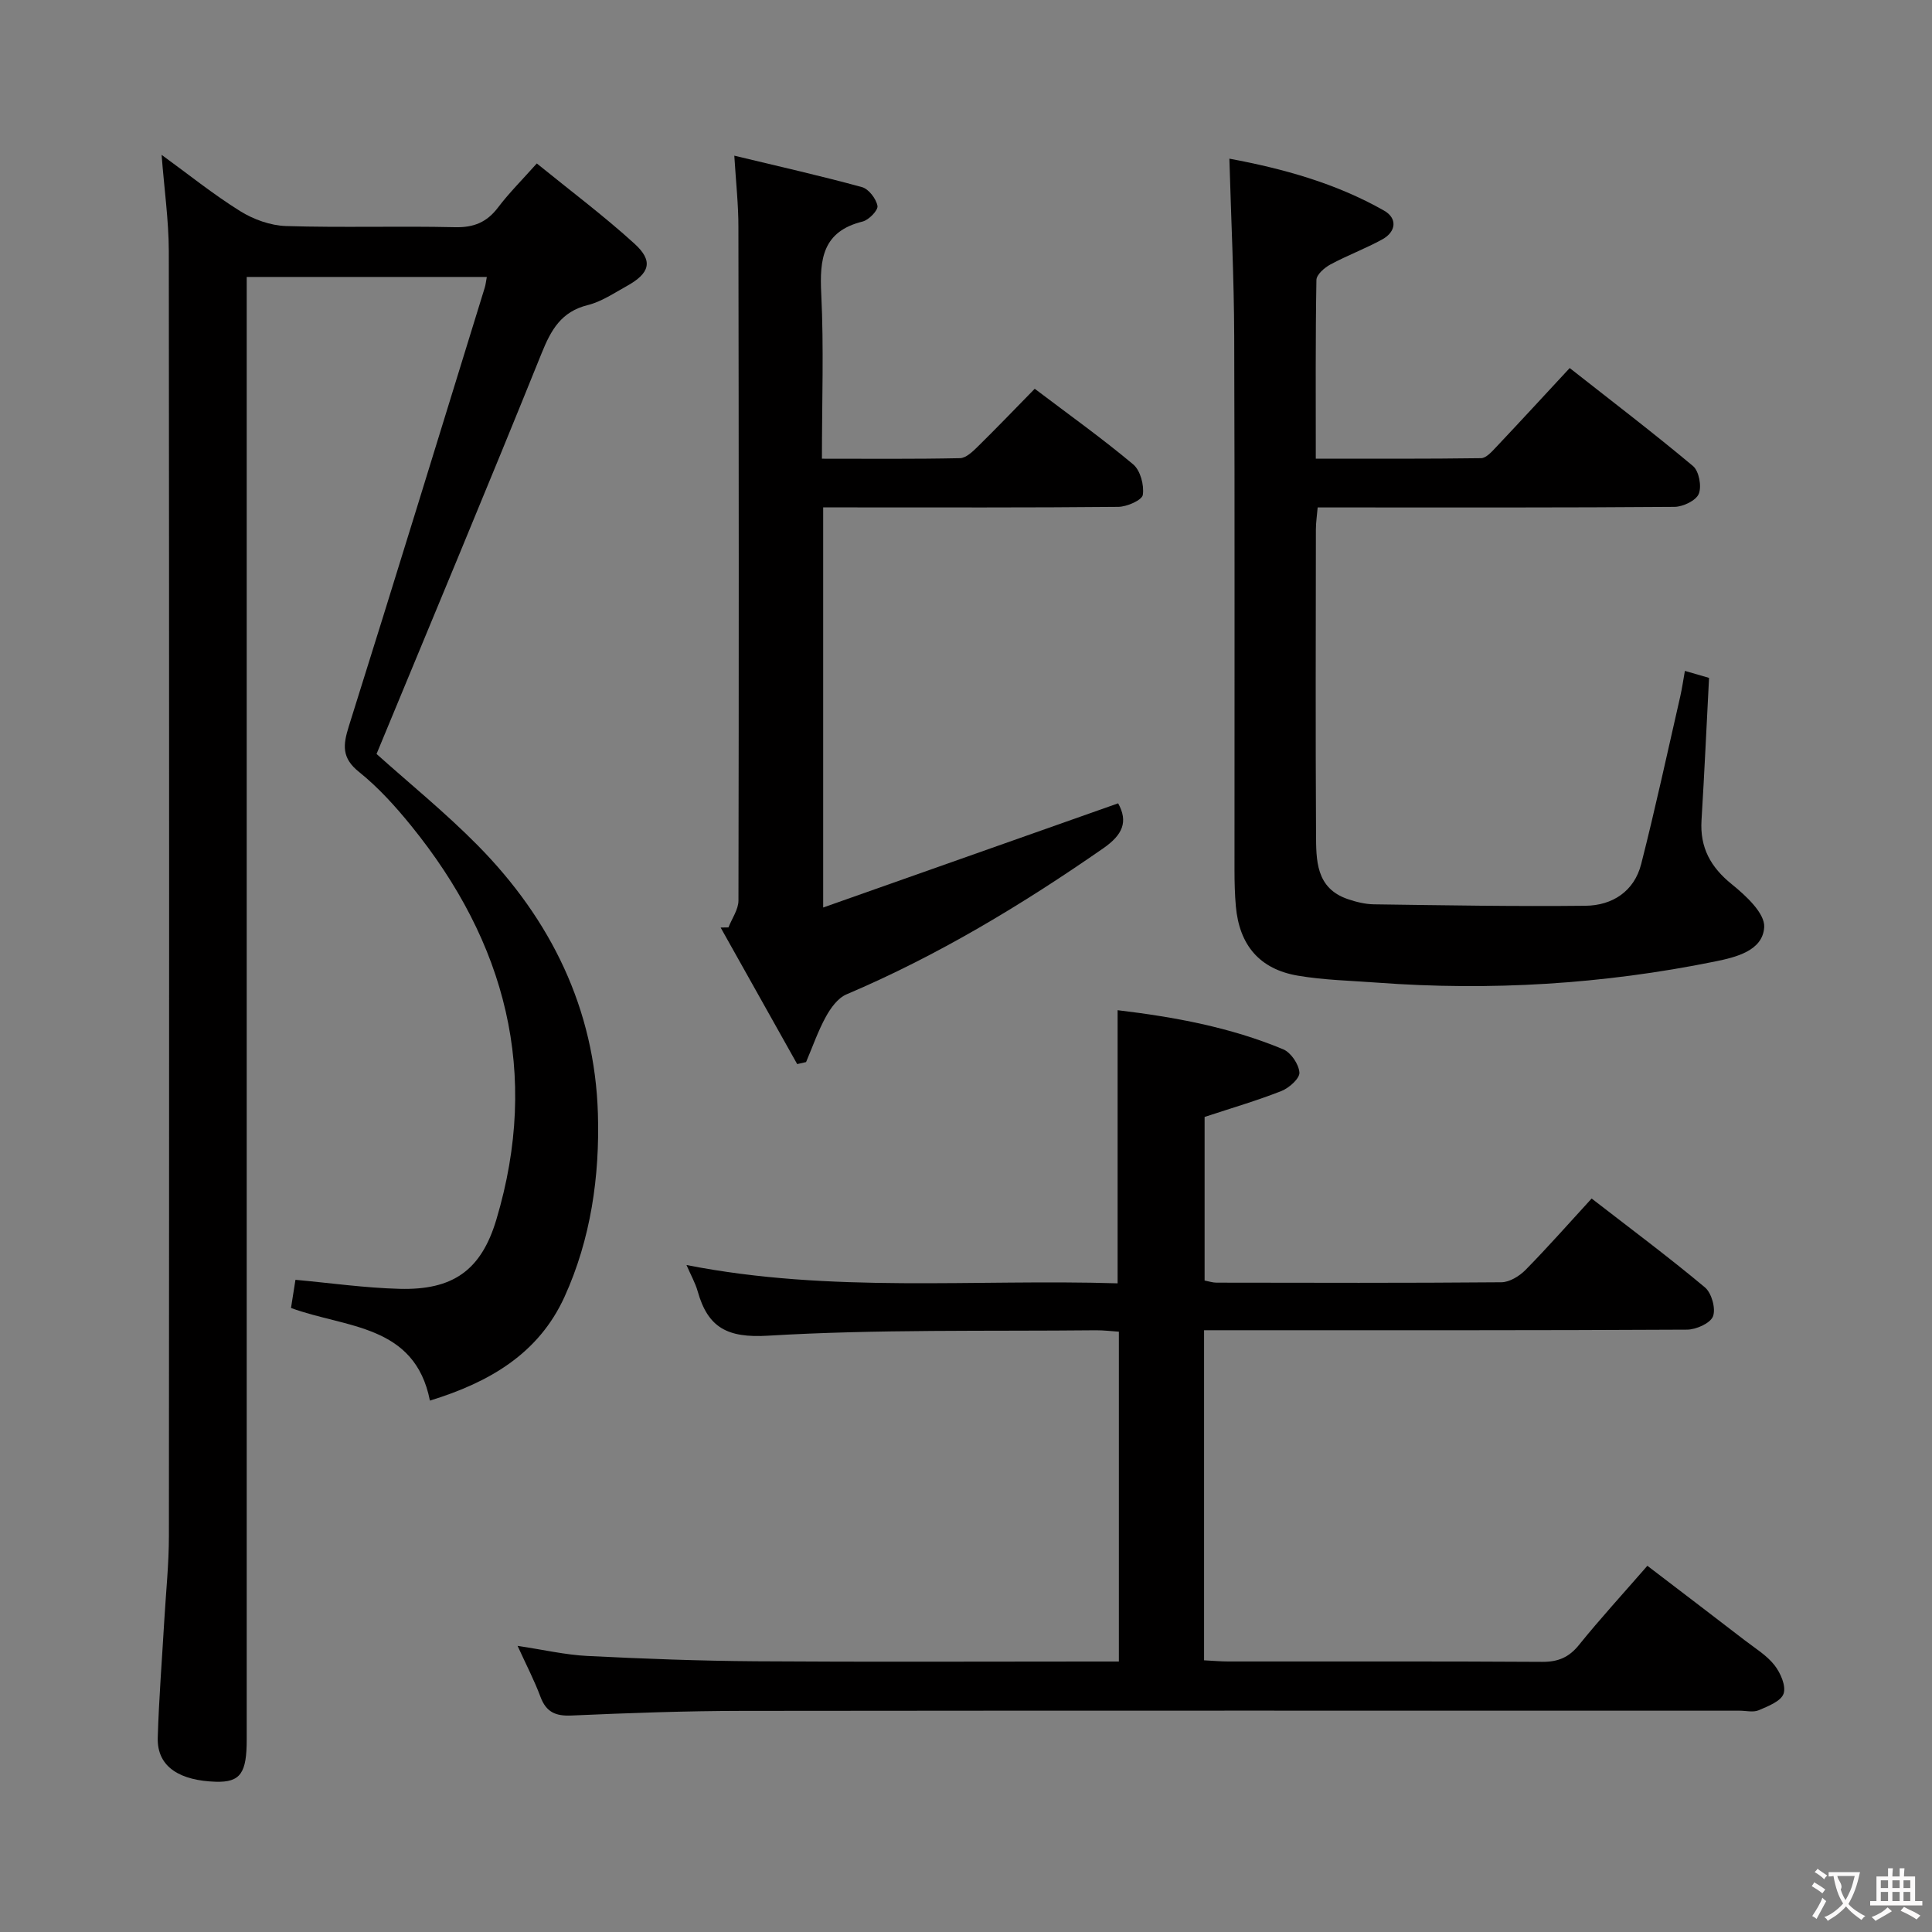 <svg enable-background="new 0 0 400 400" viewBox="0 0 400 400" xmlns="http://www.w3.org/2000/svg"><rect x="0" y="0" width="400" height="400" fill="#808080" stroke="none"/><g fill="#010000"><path d="m33.46 32.06c5.47 3.97 10.65 8.15 16.26 11.65 2.76 1.72 6.28 2.99 9.5 3.09 11.65.36 23.33-.03 34.99.24 3.88.09 6.58-1.02 8.9-4.08 2.28-3.01 4.99-5.71 8.03-9.12 6.96 5.66 13.87 10.83 20.23 16.62 3.94 3.58 3.19 6.12-1.63 8.78-2.61 1.44-5.21 3.22-8.04 3.92-5.52 1.37-7.62 5.14-9.59 10.04-11.18 27.71-22.73 55.28-34.15 82.9 6.72 6.03 14.22 12.11 20.96 18.94 15.14 15.35 24.22 33.83 24.87 55.53.39 12.95-1.46 25.94-6.92 37.94-5.36 11.76-15.55 17.69-27.86 21.47-3.13-15.87-17.47-15-28.76-19.18.3-1.93.61-3.85.92-5.83 7.22.66 14.37 1.68 21.55 1.87 10.97.29 16.88-3.75 20.04-14.32 9.08-30.35 1.98-57.41-17.66-81.59-3.24-3.99-6.77-7.9-10.76-11.1-3.62-2.89-3.34-5.56-2.13-9.43 9.51-30.24 18.8-60.55 28.15-90.84.19-.61.25-1.27.43-2.22-16.47 0-32.71 0-49.71 0v6.29 296.48c0 6.91-1.23 8.95-6.45 8.78-7.02-.23-12.15-2.81-11.97-9.12.24-8.13.89-16.25 1.36-24.37.34-5.81.95-11.61.95-17.42.06-88.66.07-177.32-.02-265.98-.02-6.43-.95-12.86-1.49-19.94z"/><path d="m142.13 261.91c29.97 5.89 59.57 2.87 89.26 3.79 0-19.09 0-37.61 0-56.55 11.62 1.39 23.26 3.5 34.29 8.1 1.6.67 3.23 3.1 3.35 4.81.08 1.22-2.13 3.19-3.72 3.82-5.05 1.99-10.29 3.52-15.91 5.37v33.87c.86.16 1.66.44 2.46.44 19.66.03 39.32.09 58.98-.08 1.69-.01 3.73-1.27 5-2.55 4.64-4.72 9.02-9.7 13.69-14.79 8.08 6.26 15.95 12.12 23.46 18.4 1.38 1.16 2.28 4.38 1.67 5.99-.54 1.43-3.49 2.75-5.38 2.76-31.32.17-62.64.12-93.96.12-1.95 0-3.9 0-6.03 0v68.34c1.79.09 3.4.24 5.01.24 21.66.02 43.32-.06 64.97.08 3.3.02 5.55-.91 7.64-3.5 4.38-5.43 9.1-10.57 14.16-16.39 6.83 5.22 13.54 10.32 20.21 15.46 2.11 1.62 4.5 3.07 6.1 5.11 1.25 1.59 2.44 4.3 1.89 5.91-.54 1.57-3.22 2.6-5.15 3.43-1.13.48-2.63.09-3.96.09-68.81 0-137.61-.04-206.42.04-11.8.01-23.61.44-35.41.96-3.34.15-5.26-.72-6.44-3.89-1.25-3.36-2.92-6.56-4.73-10.53 5.36.8 9.89 1.86 14.46 2.09 11.63.58 23.27 1.02 34.91 1.1 23.16.16 46.32.05 69.47.05h5.65c0-22.88 0-45.31 0-68.29-1.55-.1-3.14-.3-4.73-.29-22.64.23-45.32-.23-67.9 1.12-8.48.51-12.46-1.69-14.58-9.21-.47-1.67-1.36-3.23-2.31-5.42z"/><path d="m348.84 138.9c2.12.61 3.53 1.02 5 1.45-.52 9.94-.96 19.71-1.56 29.48-.35 5.65 1.88 9.71 6.3 13.27 2.89 2.33 6.85 6 6.68 8.85-.29 4.9-5.84 6.24-10.25 7.13-23.1 4.69-46.43 6.11-69.94 4.36-5.46-.41-10.98-.52-16.37-1.44-7.93-1.35-12.11-6.33-12.83-14.36-.22-2.48-.28-4.99-.28-7.49-.02-36.83.07-73.65-.06-110.48-.04-12.09-.64-24.18-1-36.82 11.13 2.07 22.04 5.08 32.03 10.76 2.77 1.57 2.53 4.34-.35 5.94-3.48 1.92-7.25 3.31-10.75 5.2-1.23.66-2.89 2.1-2.91 3.21-.21 12.13-.13 24.27-.13 37 11.69 0 22.96.06 34.22-.1 1.04-.01 2.19-1.31 3.06-2.23 5.01-5.3 9.95-10.68 15.29-16.43 8.7 6.84 17.27 13.38 25.53 20.29 1.24 1.04 1.83 4.21 1.19 5.76-.57 1.39-3.25 2.67-5.01 2.69-22.66.18-45.32.12-67.98.12-1.82 0-3.64 0-5.91 0-.14 1.68-.37 3.11-.37 4.54-.02 21-.09 41.99.03 62.99.03 5.46-.09 11.32 6.63 13.58 1.71.58 3.55 1.03 5.33 1.06 14.61.2 29.22.46 43.82.3 5.59-.06 10.1-2.99 11.54-8.64 2.94-11.54 5.45-23.19 8.11-34.8.35-1.57.58-3.17.94-5.19z"/><path d="m152.03 32.23c9.23 2.22 17.88 4.17 26.43 6.51 1.39.38 2.93 2.4 3.21 3.88.17.91-1.79 2.93-3.09 3.25-8.27 2.05-8.91 7.75-8.55 14.98.55 11.11.14 22.27.14 34.12 9.76 0 19.18.09 28.59-.11 1.23-.03 2.59-1.33 3.6-2.32 3.91-3.84 7.71-7.8 11.87-12.05 7.04 5.33 13.92 10.24 20.38 15.65 1.49 1.25 2.3 4.3 2 6.31-.16 1.09-3.29 2.48-5.1 2.49-18.49.18-36.98.11-55.47.11-1.79 0-3.57 0-5.61 0v82.84c20.79-7.34 40.87-14.44 61.07-21.57 2.11 3.82.94 6.51-3.05 9.29-16.84 11.7-34.29 22.23-53.21 30.27-1.78.76-3.27 2.83-4.26 4.64-1.63 2.97-2.75 6.23-4.09 9.37-.61.14-1.23.28-1.84.42-5.28-9.42-10.57-18.85-15.85-28.27l1.62-.03c.72-1.85 2.06-3.7 2.07-5.55.09-46.48.07-92.95-.01-139.43.01-4.58-.5-9.17-.85-14.8z"/></g><path d="m377.9 391.2c-.2.3-.4.5-.6.8-.7-.6-1.4-1-2.2-1.5.2-.3.4-.5.5-.8.6.4 1.4.8 2.3 1.5zm-1.8 6.1c-.2-.2-.5-.4-.9-.6.4-.6.8-1.2 1.2-1.9s.7-1.3.9-1.9c.3.3.5.5.8.7-.7 1.3-1.4 2.6-2 3.7zm2.2-9c-.3.3-.5.5-.6.8-.6-.6-1.3-1.1-2-1.5.3-.3.5-.5.6-.7.6.5 1.3.9 2 1.4zm.3.2v-.9h2 4.5c-.3 1.3-.6 2.5-1 3.6s-.9 2.1-1.4 3c.4.5 1 1 1.6 1.4s1.2.8 1.9 1.1c-.3.2-.5.4-.8.8-.4-.3-1-.7-1.6-1.2s-1.2-1.1-1.6-1.6c-.5.6-1.1 1.1-1.7 1.6s-1.4.9-2.1 1.4c-.1-.3-.3-.5-.7-.8.6-.2 1.2-.5 1.9-1s1.4-1.1 2-1.8c-.5-.8-.9-1.6-1.2-2.5s-.6-2-.8-3.2c-.4.1-.7.1-1 .1zm2.5 2.7c.3 1 .7 1.7 1 2.2.3-.5.6-1.1 1-2s.6-1.9.9-3h-3.2-.4c.1.9 1.3 1.8.7 2.8z" fill="#fbfafa"/><path d="m396.5 388.5v1.5 3.6h1.5v.9c-.4 0-1 0-1.7 0h-7.9c-.5 0-.9 0-1.2 0v-.9h1.3v-3.5c0-.7 0-1.2 0-1.6h2.4c0-.8 0-1.4 0-1.7h1c0 .3-.1.8-.1 1.7h1.5c0-.8 0-1.4 0-1.7h1c0 .3-.1.9-.1 1.7zm-8.2 9.2c-.2-.3-.5-.5-.8-.8.8-.3 1.4-.6 1.9-.9s1-.7 1.4-1.1c.3.3.6.5.9.8-1.6 1-2.8 1.6-3.4 2zm2.6-6.8v-1.6h-1.5v1.6zm0 2.7v-1.9h-1.5v1.9zm2.4-2.7v-1.6h-1.5v1.6zm0 2.7v-1.9h-1.5v1.9zm.2 2 .7-.8c.4.2.9.5 1.6.8s1.3.7 1.8 1c-.3.3-.5.5-.8.8-.4-.3-1.5-1-3.3-1.8zm2-4.7v-1.6h-1.4v1.6zm0 2.7v-1.9h-1.4v1.9z" fill="#fbfafa"/></svg>